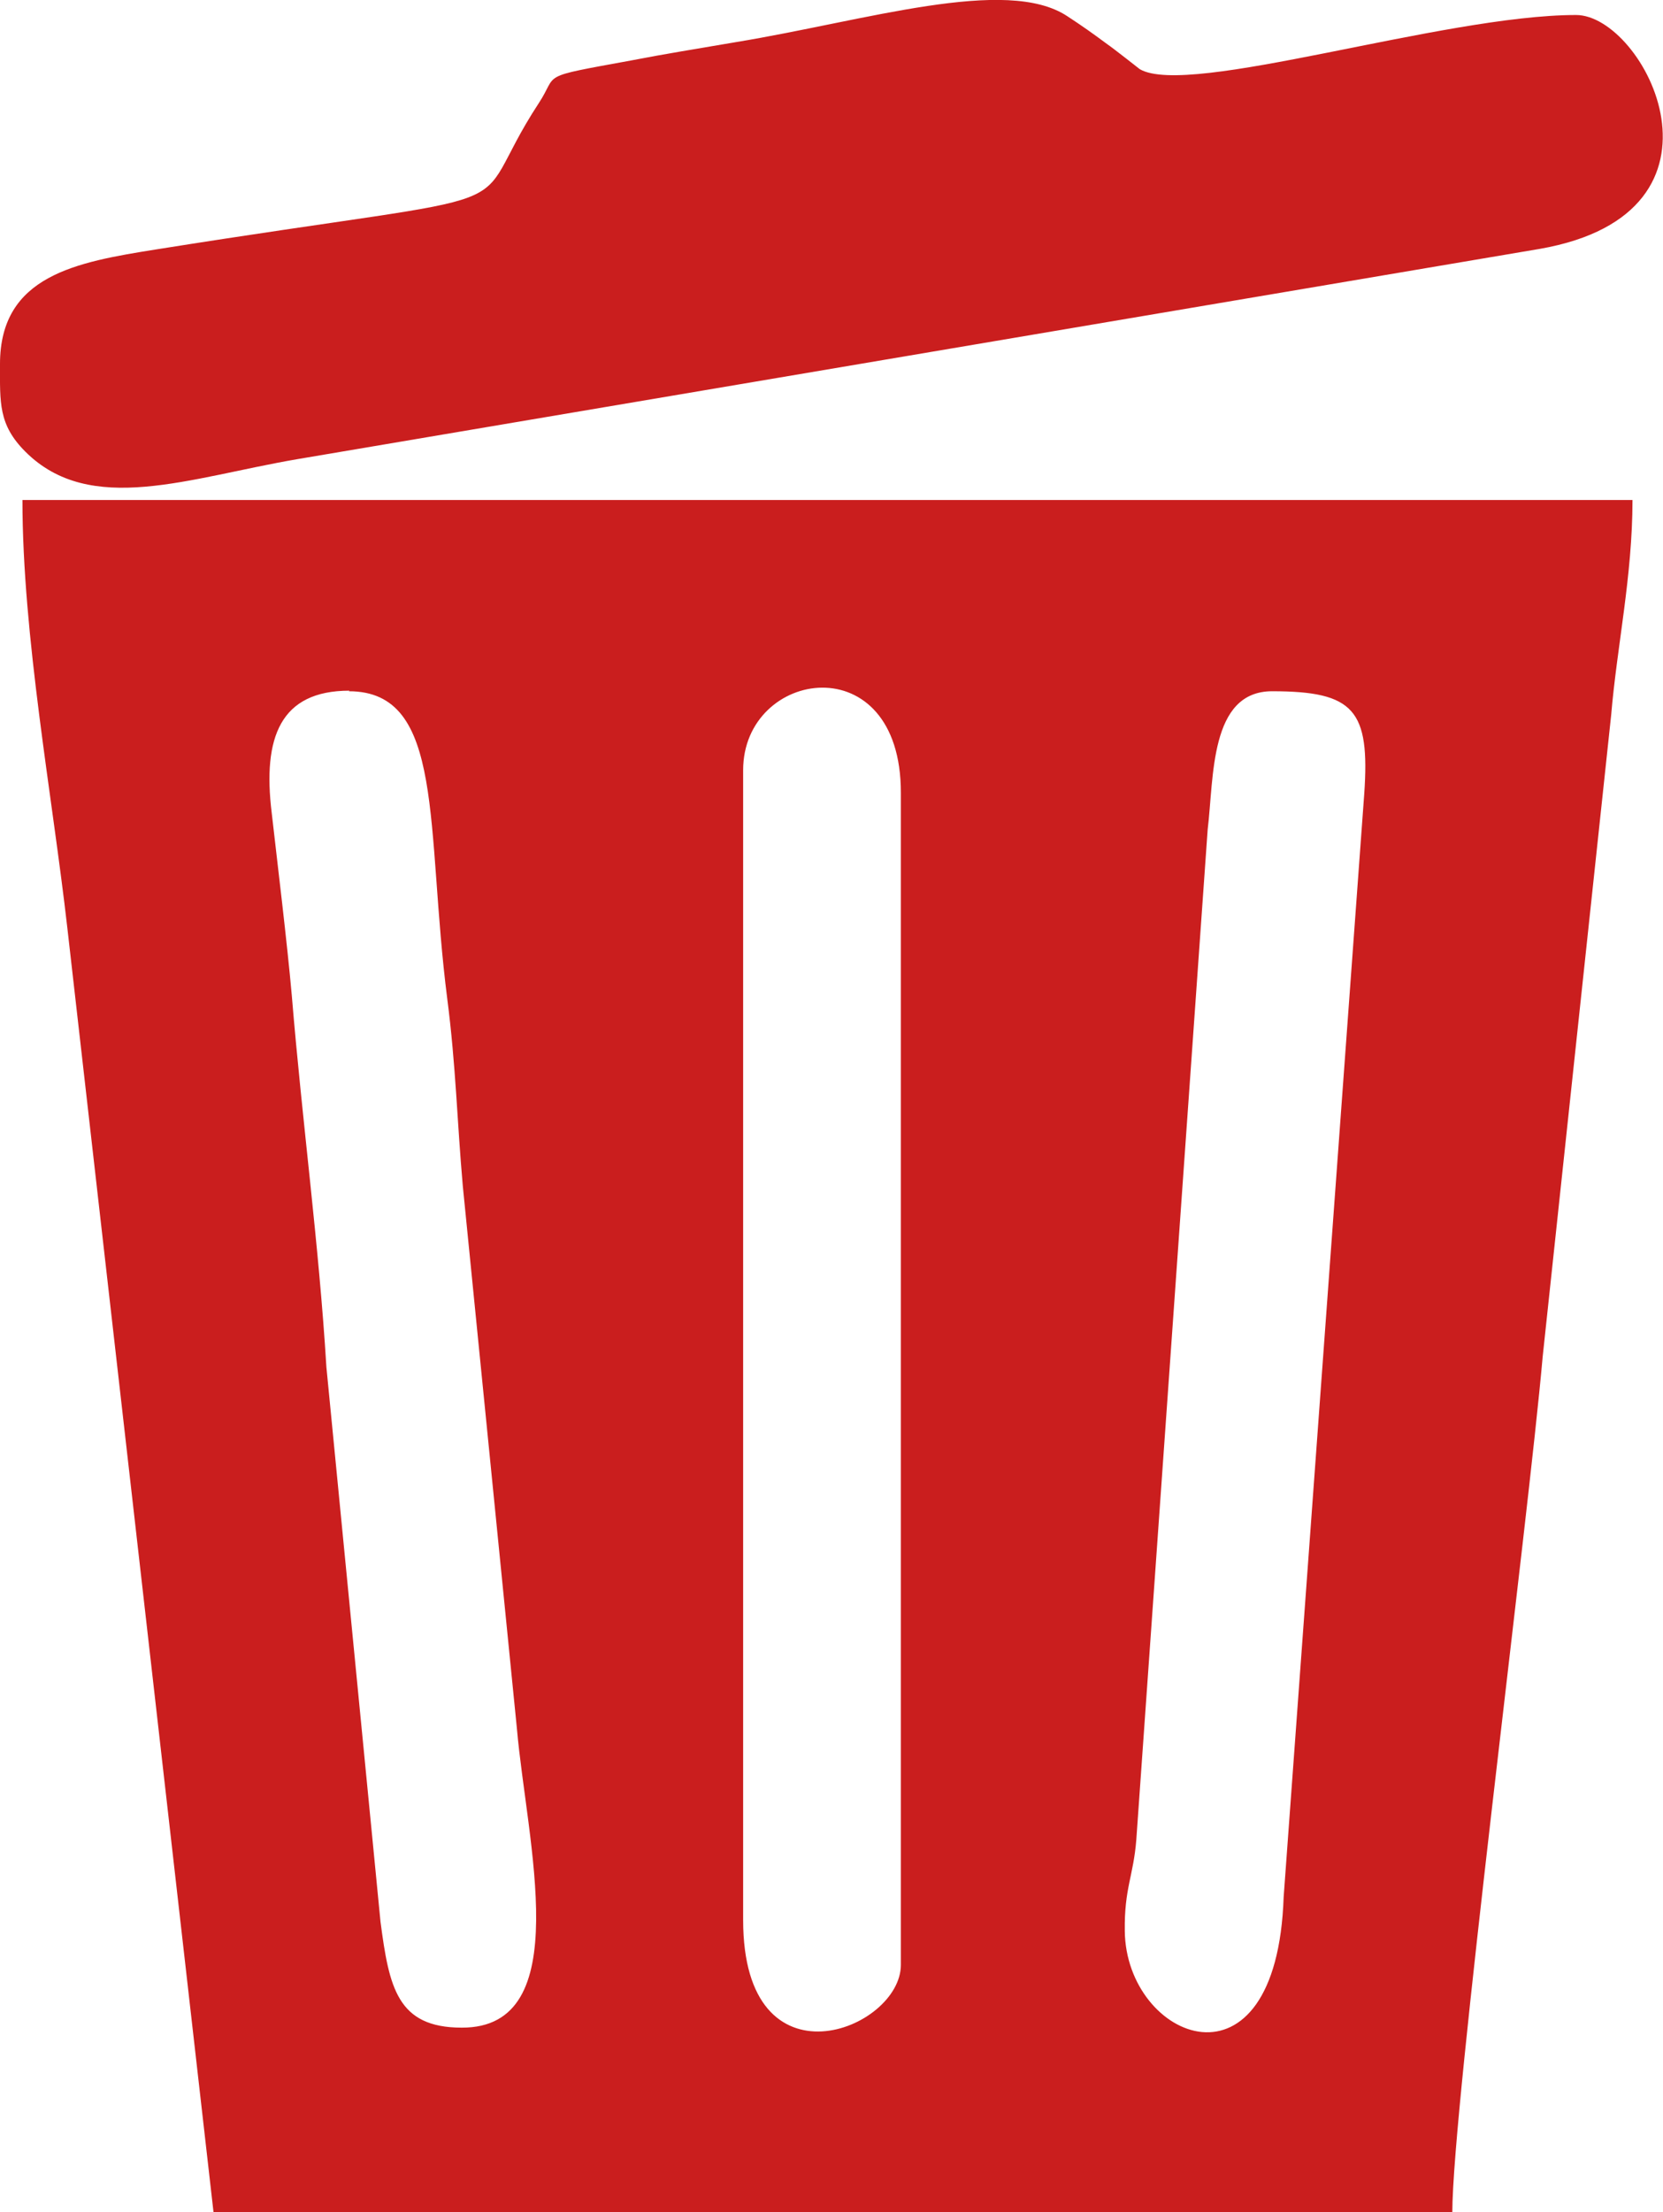 <?xml version="1.0" encoding="UTF-8"?>
<!DOCTYPE svg PUBLIC "-//W3C//DTD SVG 1.1//EN" "http://www.w3.org/Graphics/SVG/1.1/DTD/svg11.dtd">
<!-- Creator: CorelDRAW 2020 (64-Bit) -->
<svg xmlns="http://www.w3.org/2000/svg" xml:space="preserve" width="3.952mm" height="5.253mm" version="1.1" style="shape-rendering:geometricPrecision; text-rendering:geometricPrecision; image-rendering:optimizeQuality; fill-rule:evenodd; clip-rule:evenodd"
viewBox="0 0 28.89 38.4"
 xmlns:xlink="http://www.w3.org/1999/xlink"
 xmlns:xodm="http://www.corel.com/coreldraw/odm/2003">
 <defs>
  <style type="text/css">
   <![CDATA[
    .fil0 {fill:#CA1E1E}
   ]]>
  </style>
 </defs>
 <g id="Слой_x0020_1">
  <g id="_1145794096">
   <path class="fil0" d="M12.91 33.32l0 -19.95c0,-1.76 2.74,-2.19 2.74,0.39l0 20.35c0,1.13 -2.74,2.21 -2.74,-0.78zm-6.85 -21.32c1.68,0 1.33,2.37 1.71,5.34 0.15,1.16 0.17,2.12 0.27,3.25l0.94 9.42c0.17,1.96 1.04,5.2 -0.96,5.19 -1.12,-0 -1.26,-0.7 -1.41,-1.84l-0.94 -9.63c-0.13,-2.14 -0.42,-4.25 -0.6,-6.44 -0.08,-0.91 -0.25,-2.3 -0.35,-3.18 -0.16,-1.31 0.15,-2.12 1.35,-2.12zm16.04 0c1.43,0 1.7,0.33 1.6,1.78l-1.4 19.15c-0.12,3.57 -2.74,2.49 -2.76,0.59 -0.01,-0.74 0.15,-0.95 0.2,-1.58l1.24 -17.54c0.11,-0.9 0.03,-2.4 1.12,-2.4zm-18.39 26.41l21.52 0c0,-1.82 1.32,-12.01 1.57,-14.86l1.19 -11.14c0.1,-1.19 0.37,-2.41 0.37,-3.73l-27.97 0c0,2.36 0.52,5.14 0.78,7.43l2.54 22.3z"/>
   <path class="fil0" d="M0 6.32c0,0.67 -0.03,1.05 0.44,1.52 1.13,1.13 2.85,0.45 4.73,0.13l21.58 -3.65c3.6,-0.63 1.82,-4.06 0.63,-4.06 -2.31,0 -6.73,1.44 -7.58,0.94 -0,-0 -0.47,-0.37 -0.56,-0.43 -0.27,-0.2 -0.44,-0.32 -0.7,-0.49 -1.06,-0.7 -3.5,0.08 -5.75,0.45 -0.7,0.12 -1.21,0.2 -1.83,0.32 -1.64,0.3 -1.25,0.21 -1.6,0.74 -1.37,2.09 0.32,1.43 -6.65,2.54 -1.38,0.22 -2.71,0.45 -2.71,1.99z"/>
  </g>
 </g>
</svg>
